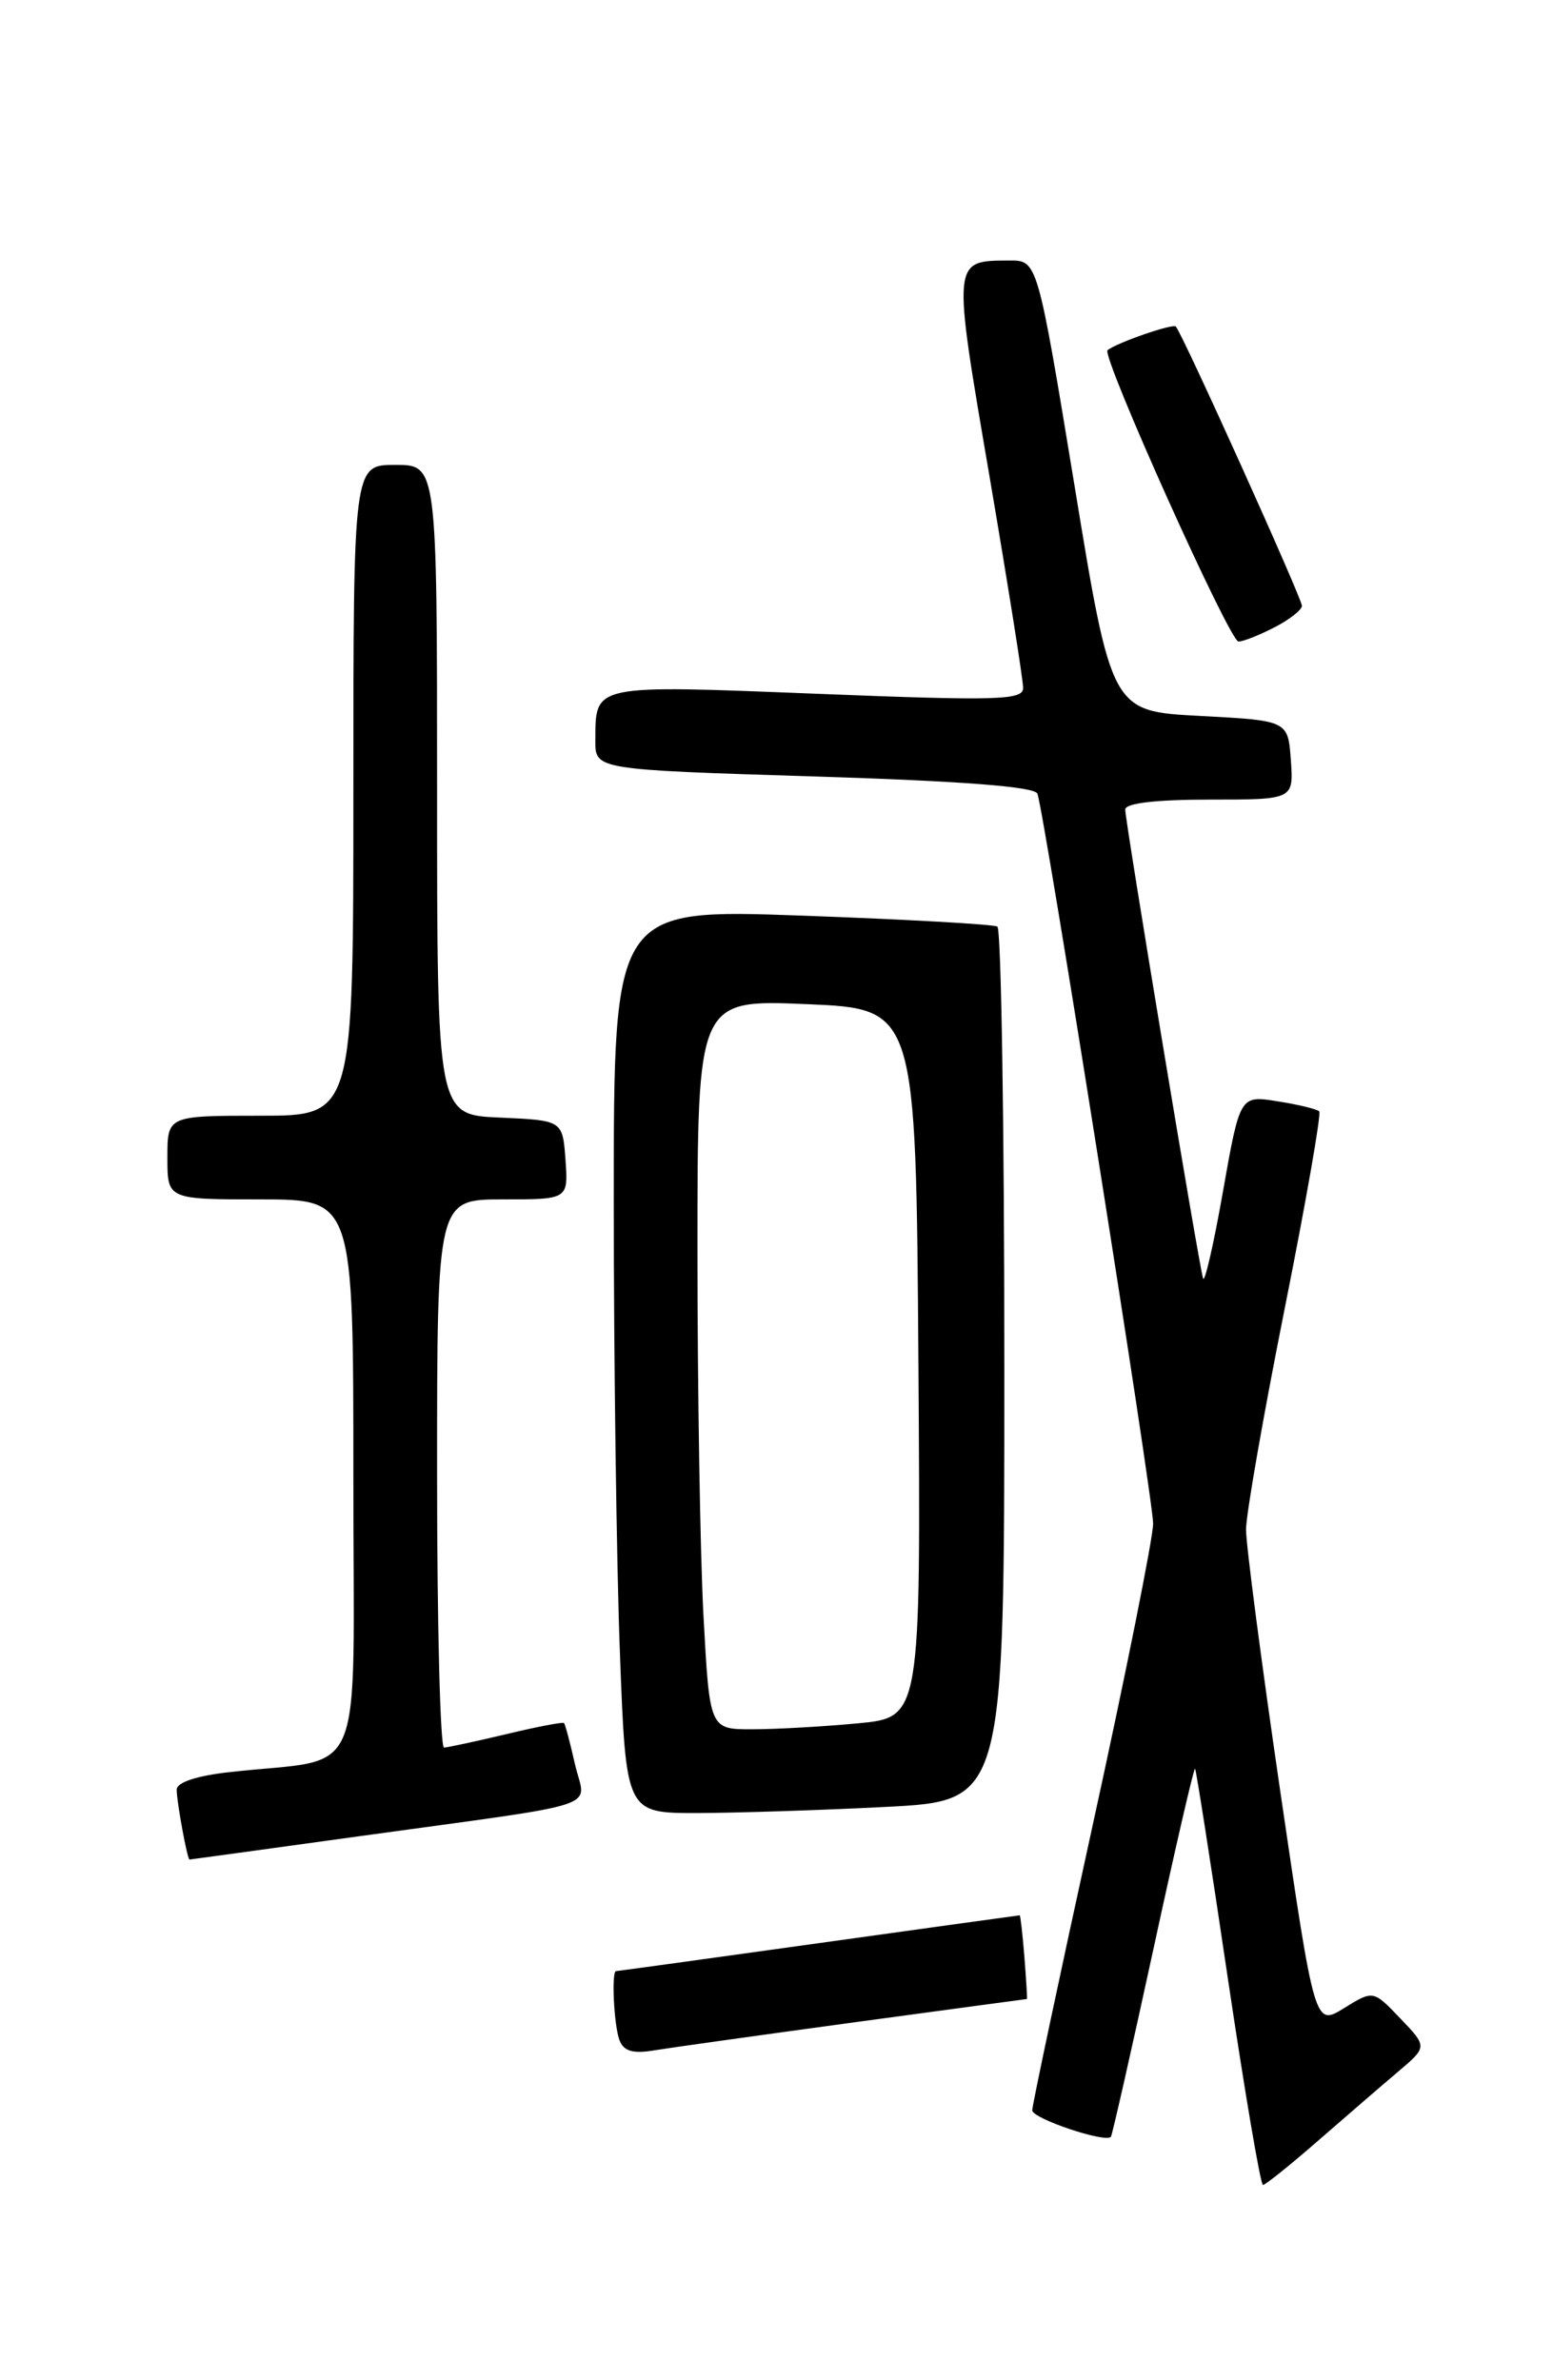 <?xml version="1.0" encoding="UTF-8" standalone="no"?>
<!DOCTYPE svg PUBLIC "-//W3C//DTD SVG 1.1//EN" "http://www.w3.org/Graphics/SVG/1.1/DTD/svg11.dtd" >
<svg xmlns="http://www.w3.org/2000/svg" xmlns:xlink="http://www.w3.org/1999/xlink" version="1.1" viewBox="0 0 167 256">
 <g >
 <path fill="currentColor"
d=" M 141.73 230.25 C 144.73 227.64 148.60 224.29 150.34 222.82 C 153.50 220.14 153.50 220.14 150.58 217.09 C 147.67 214.04 147.67 214.04 144.52 215.99 C 141.38 217.93 141.38 217.93 137.68 192.72 C 135.65 178.85 133.99 166.15 133.99 164.50 C 134.00 162.85 135.87 152.15 138.15 140.73 C 140.43 129.31 142.10 119.77 141.86 119.53 C 141.62 119.29 139.61 118.80 137.38 118.45 C 133.34 117.80 133.34 117.80 131.51 128.15 C 130.51 133.84 129.54 138.05 129.37 137.50 C 128.92 136.07 121.00 88.36 121.00 87.07 C 121.00 86.39 124.27 86.00 130.06 86.00 C 139.11 86.00 139.11 86.00 138.81 81.75 C 138.50 77.50 138.50 77.50 129.02 77.00 C 119.53 76.50 119.53 76.50 115.55 52.25 C 111.56 28.00 111.56 28.00 108.53 28.02 C 102.38 28.05 102.40 27.82 106.39 51.14 C 108.39 62.89 110.03 73.17 110.02 74.00 C 110.01 75.31 107.27 75.39 87.89 74.62 C 63.59 73.66 64.04 73.56 64.02 79.64 C 64.00 82.78 64.00 82.78 87.58 83.51 C 103.54 84.01 111.29 84.61 111.56 85.37 C 112.33 87.56 124.00 161.19 124.00 163.87 C 124.00 165.37 121.08 179.97 117.50 196.31 C 113.92 212.65 111.00 226.45 111.00 226.97 C 111.00 227.86 118.89 230.51 119.46 229.82 C 119.60 229.64 121.65 220.60 124.01 209.73 C 126.36 198.86 128.39 190.08 128.51 190.23 C 128.63 190.38 130.22 200.51 132.03 212.75 C 133.85 224.99 135.55 235.00 135.81 235.00 C 136.07 235.00 138.74 232.86 141.73 230.25 Z  M 91.92 217.50 C 102.05 216.13 110.38 215.00 110.43 215.00 C 110.48 215.00 110.35 212.97 110.16 210.50 C 109.96 208.03 109.73 206.00 109.65 206.00 C 109.57 206.00 99.82 207.35 88.00 209.00 C 76.18 210.65 66.39 212.00 66.25 212.00 C 65.73 212.00 66.02 217.90 66.62 219.44 C 67.07 220.62 68.07 220.91 70.37 220.52 C 72.09 220.24 81.79 218.88 91.92 217.50 Z  M 38.51 197.51 C 65.78 193.74 62.94 194.68 61.83 189.75 C 61.31 187.45 60.78 185.45 60.65 185.32 C 60.52 185.19 57.74 185.72 54.46 186.51 C 51.18 187.29 48.16 187.94 47.75 187.96 C 47.34 187.98 47.00 174.72 47.00 158.50 C 47.00 129.00 47.00 129.00 54.06 129.00 C 61.11 129.00 61.11 129.00 60.81 124.75 C 60.50 120.50 60.50 120.50 53.75 120.20 C 47.00 119.91 47.00 119.91 47.00 84.95 C 47.00 50.00 47.00 50.00 42.50 50.00 C 38.00 50.00 38.00 50.00 38.00 85.00 C 38.00 120.00 38.00 120.00 28.00 120.00 C 18.00 120.00 18.00 120.00 18.00 124.50 C 18.00 129.00 18.00 129.00 28.00 129.00 C 38.00 129.00 38.00 129.00 38.00 158.91 C 38.00 192.62 39.55 188.93 24.75 190.59 C 21.13 190.99 19.00 191.70 19.00 192.49 C 19.00 193.78 20.14 200.00 20.38 200.00 C 20.46 200.00 28.61 198.88 38.51 197.51 Z  M 95.25 194.34 C 108.00 193.69 108.00 193.69 108.00 146.90 C 108.00 121.17 107.66 99.91 107.25 99.66 C 106.84 99.41 97.39 98.88 86.25 98.48 C 66.00 97.75 66.00 97.75 66.00 129.12 C 66.00 146.38 66.30 168.26 66.66 177.75 C 67.31 195.00 67.31 195.00 74.91 195.00 C 79.08 194.99 88.24 194.70 95.25 194.34 Z  M 137.05 67.47 C 138.67 66.64 140.00 65.59 140.00 65.16 C 140.00 64.35 127.12 35.81 126.44 35.12 C 126.11 34.78 120.15 36.84 119.10 37.66 C 118.39 38.21 132.22 69.00 133.18 69.00 C 133.69 69.00 135.43 68.31 137.05 67.47 Z  M 75.65 173.84 C 75.29 167.16 75.00 149.49 75.00 134.59 C 75.00 107.50 75.00 107.50 86.75 108.00 C 98.50 108.50 98.50 108.50 98.76 146.60 C 99.02 184.71 99.02 184.71 92.26 185.35 C 88.54 185.70 83.43 185.99 80.90 185.99 C 76.31 186.00 76.31 186.00 75.65 173.84 Z "/>
</g>
</svg>